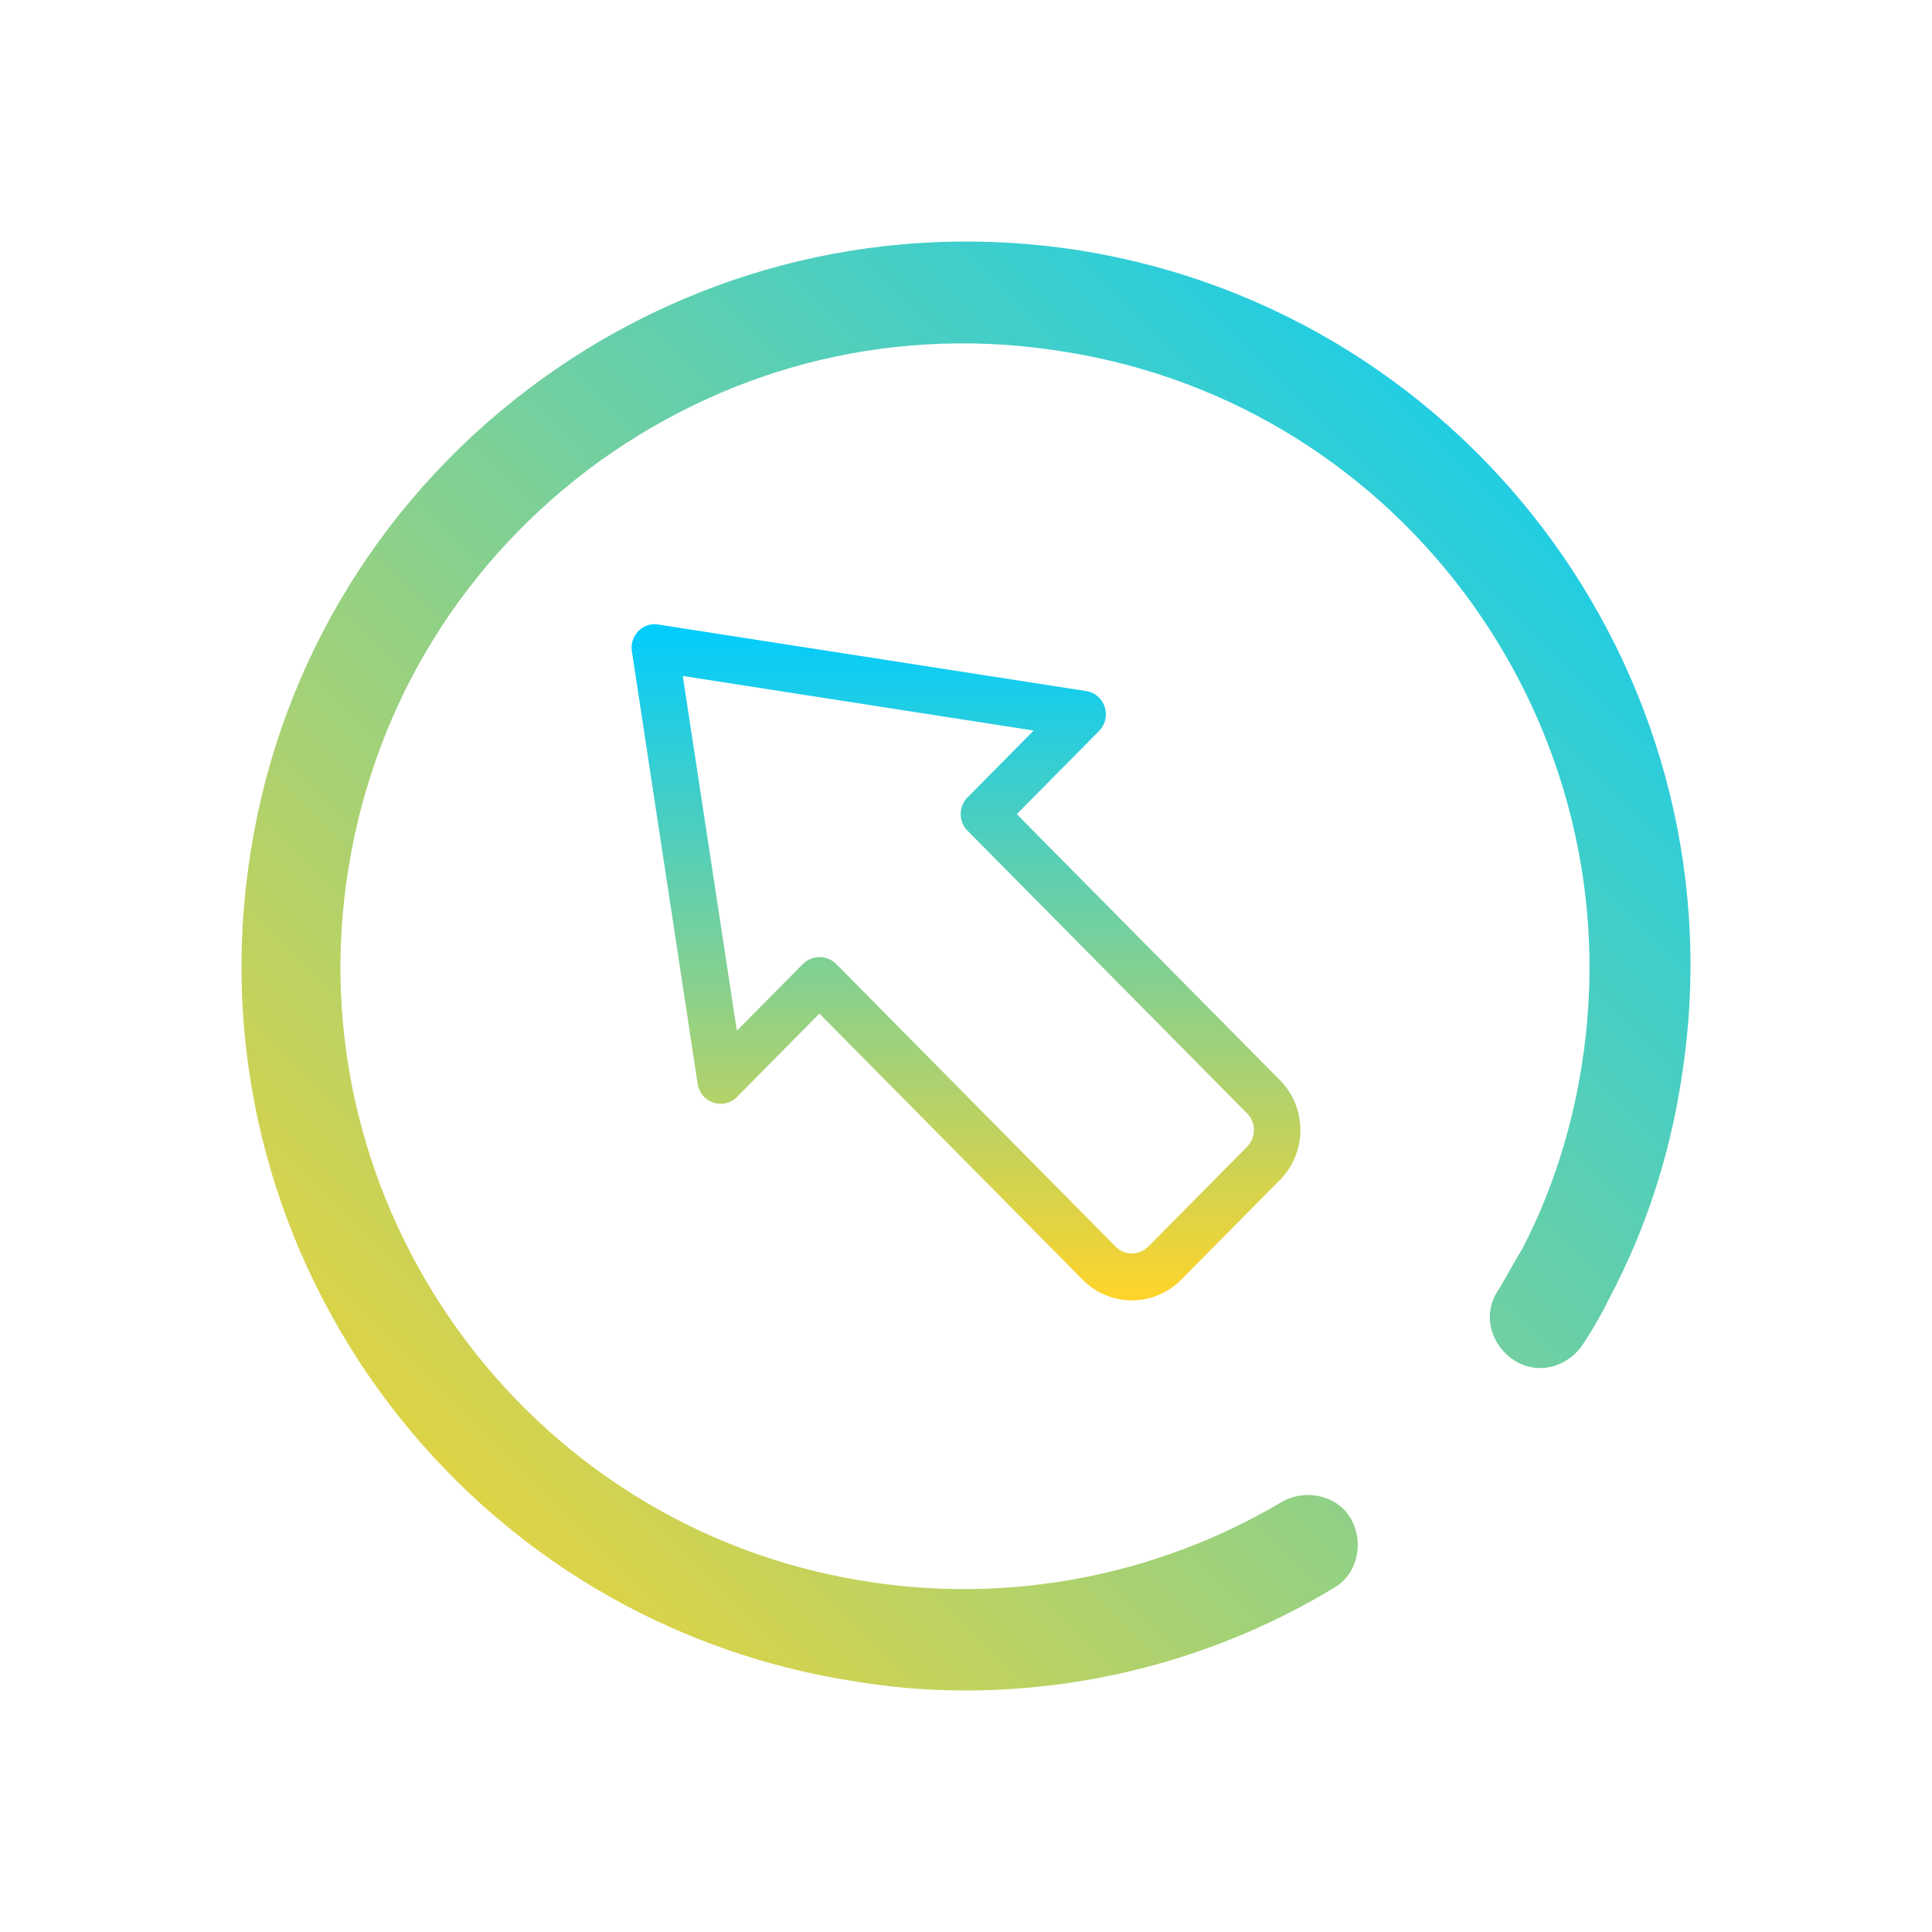 <?xml version="1.0" encoding="UTF-8" standalone="no"?>
<svg
   viewBox="0 0 32 32"
   version="1.1"
   id="svg1"
   sodipodi:docname="system-log-out-rtl.svg"
   width="32"
   height="32"
   inkscape:version="1.3.2 (091e20ef0f, 2023-11-25)"
   xmlns:inkscape="http://www.inkscape.org/namespaces/inkscape"
   xmlns:sodipodi="http://sodipodi.sourceforge.net/DTD/sodipodi-0.dtd"
   xmlns:xlink="http://www.w3.org/1999/xlink"
   xmlns="http://www.w3.org/2000/svg"
   xmlns:svg="http://www.w3.org/2000/svg">
  <sodipodi:namedview
     id="namedview1"
     pagecolor="#ffffff"
     bordercolor="#999999"
     borderopacity="1"
     inkscape:showpageshadow="2"
     inkscape:pageopacity="0"
     inkscape:pagecheckerboard="0"
     inkscape:deskcolor="#d1d1d1"
     inkscape:zoom="8.4189901"
     inkscape:cx="16.153956"
     inkscape:cy="-2.8506982"
     inkscape:window-width="1920"
     inkscape:window-height="994"
     inkscape:window-x="0"
     inkscape:window-y="0"
     inkscape:window-maximized="1"
     inkscape:current-layer="svg1" />
  <defs
     id="defs3051">
    <style
       type="text/css"
       id="current-color-scheme">.ColorScheme-Text {color:#fcfcfc;}</style>
    <linearGradient
       inkscape:collect="always"
       xlink:href="#linearGradient19"
       id="linearGradient17"
       x1="4"
       y1="3"
       x2="29"
       y2="28"
       gradientUnits="userSpaceOnUse"
       gradientTransform="matrix(0.923,0,0,0.923,1.231,1.231)" />
    <linearGradient
       id="linearGradient19"
       inkscape:collect="always">
      <stop
         style="stop-color:#ffd42a;stop-opacity:1"
         offset="0"
         id="stop18" />
      <stop
         style="stop-color:#00ccff;stop-opacity:1"
         offset="1"
         id="stop19" />
    </linearGradient>
    <linearGradient
       inkscape:collect="always"
       xlink:href="#linearGradient19"
       id="linearGradient1078"
       x1="8.863"
       y1="16.006"
       x2="22.993"
       y2="16.006"
       gradientUnits="userSpaceOnUse"
       gradientTransform="matrix(0.793,0,0,0.793,3.436,3.313)" />
  </defs>
  <path
     style="color:#000000;overflow:visible;opacity:0;fill:none;fill-opacity:1;stroke-width:1.067"
     id="path951"
     overflow="visible"
     d="M 16,0 C 7.172,0 0,7.172 0,16 0,24.828 7.172,32 16,32 24.828,32 32,24.828 32,16 32,7.172 24.828,0 16,0 Z"
     inkscape:connector-curvature="0" />
  <g
     id="g1"
     transform="rotate(-90,16,16)">
    <path
       d="m 4,15.986 c 0,-0.642 0.056,-1.283 0.167,-1.925 1.06,-6.529 7.224,-10.965 13.751,-9.905 3.152,0.502 5.941,2.232 7.81,4.827 1.869,2.595 2.622,5.775 2.12,8.928 -1.06,6.529 -7.224,10.993 -13.751,9.933 C 12.842,27.649 11.643,27.258 10.527,26.672 10.248,26.533 9.997,26.393 9.746,26.226 9.355,25.975 9.216,25.473 9.467,25.082 9.718,24.691 10.22,24.552 10.611,24.803 c 0.223,0.14 0.446,0.251 0.669,0.391 0.948,0.502 2.008,0.837 3.068,1.004 5.606,0.893 10.934,-2.93 11.826,-8.565 C 26.621,14.898 25.979,12.192 24.362,9.932 22.744,7.7 20.373,6.221 17.64,5.775 12.033,4.854 6.706,8.704 5.813,14.312 c -0.39,2.399 0.084,4.855 1.311,6.919 0.223,0.391 0.112,0.921 -0.279,1.144 -0.39,0.223 -0.92,0.112 -1.144,-0.279 C 4.586,20.255 4,18.135 4,15.986 Z"
       id="path2-75"
       style="fill:url(#linearGradient17);fill-opacity:1;stroke-width:0.279" />
    <path
       d="m 21.661,10.848 a 0.384,0.38 0 0 1 -0.006,0.059 l -1.101,7.083 a 0.39,0.385 0 0 1 -0.662,0.213 l -1.377,-1.362 -4.406,4.359 a 1.169,1.156 0 0 1 -1.653,0 L 10.804,19.565 a 1.169,1.156 0 0 1 0,-1.634 l 4.408,-4.359 -1.378,-1.362 a 0.39,0.385 0 0 1 0.216,-0.655 l 7.163,-1.089 a 0.39,0.385 0 0 1 0.449,0.381 z m -1.761,6.273 0.904,-5.812 -5.876,0.896 1.109,1.097 a 0.401,0.396 0 0 1 0,0.545 l -4.683,4.629 a 0.39,0.385 0 0 0 0,0.545 l 1.653,1.635 a 0.39,0.385 0 0 0 0.551,0 l 4.683,-4.631 a 0.39,0.385 0 0 1 0.551,0 z"
       id="path8"
       style="fill:url(#linearGradient1078);fill-opacity:1;stroke-width:0.387" />
  </g>
</svg>
